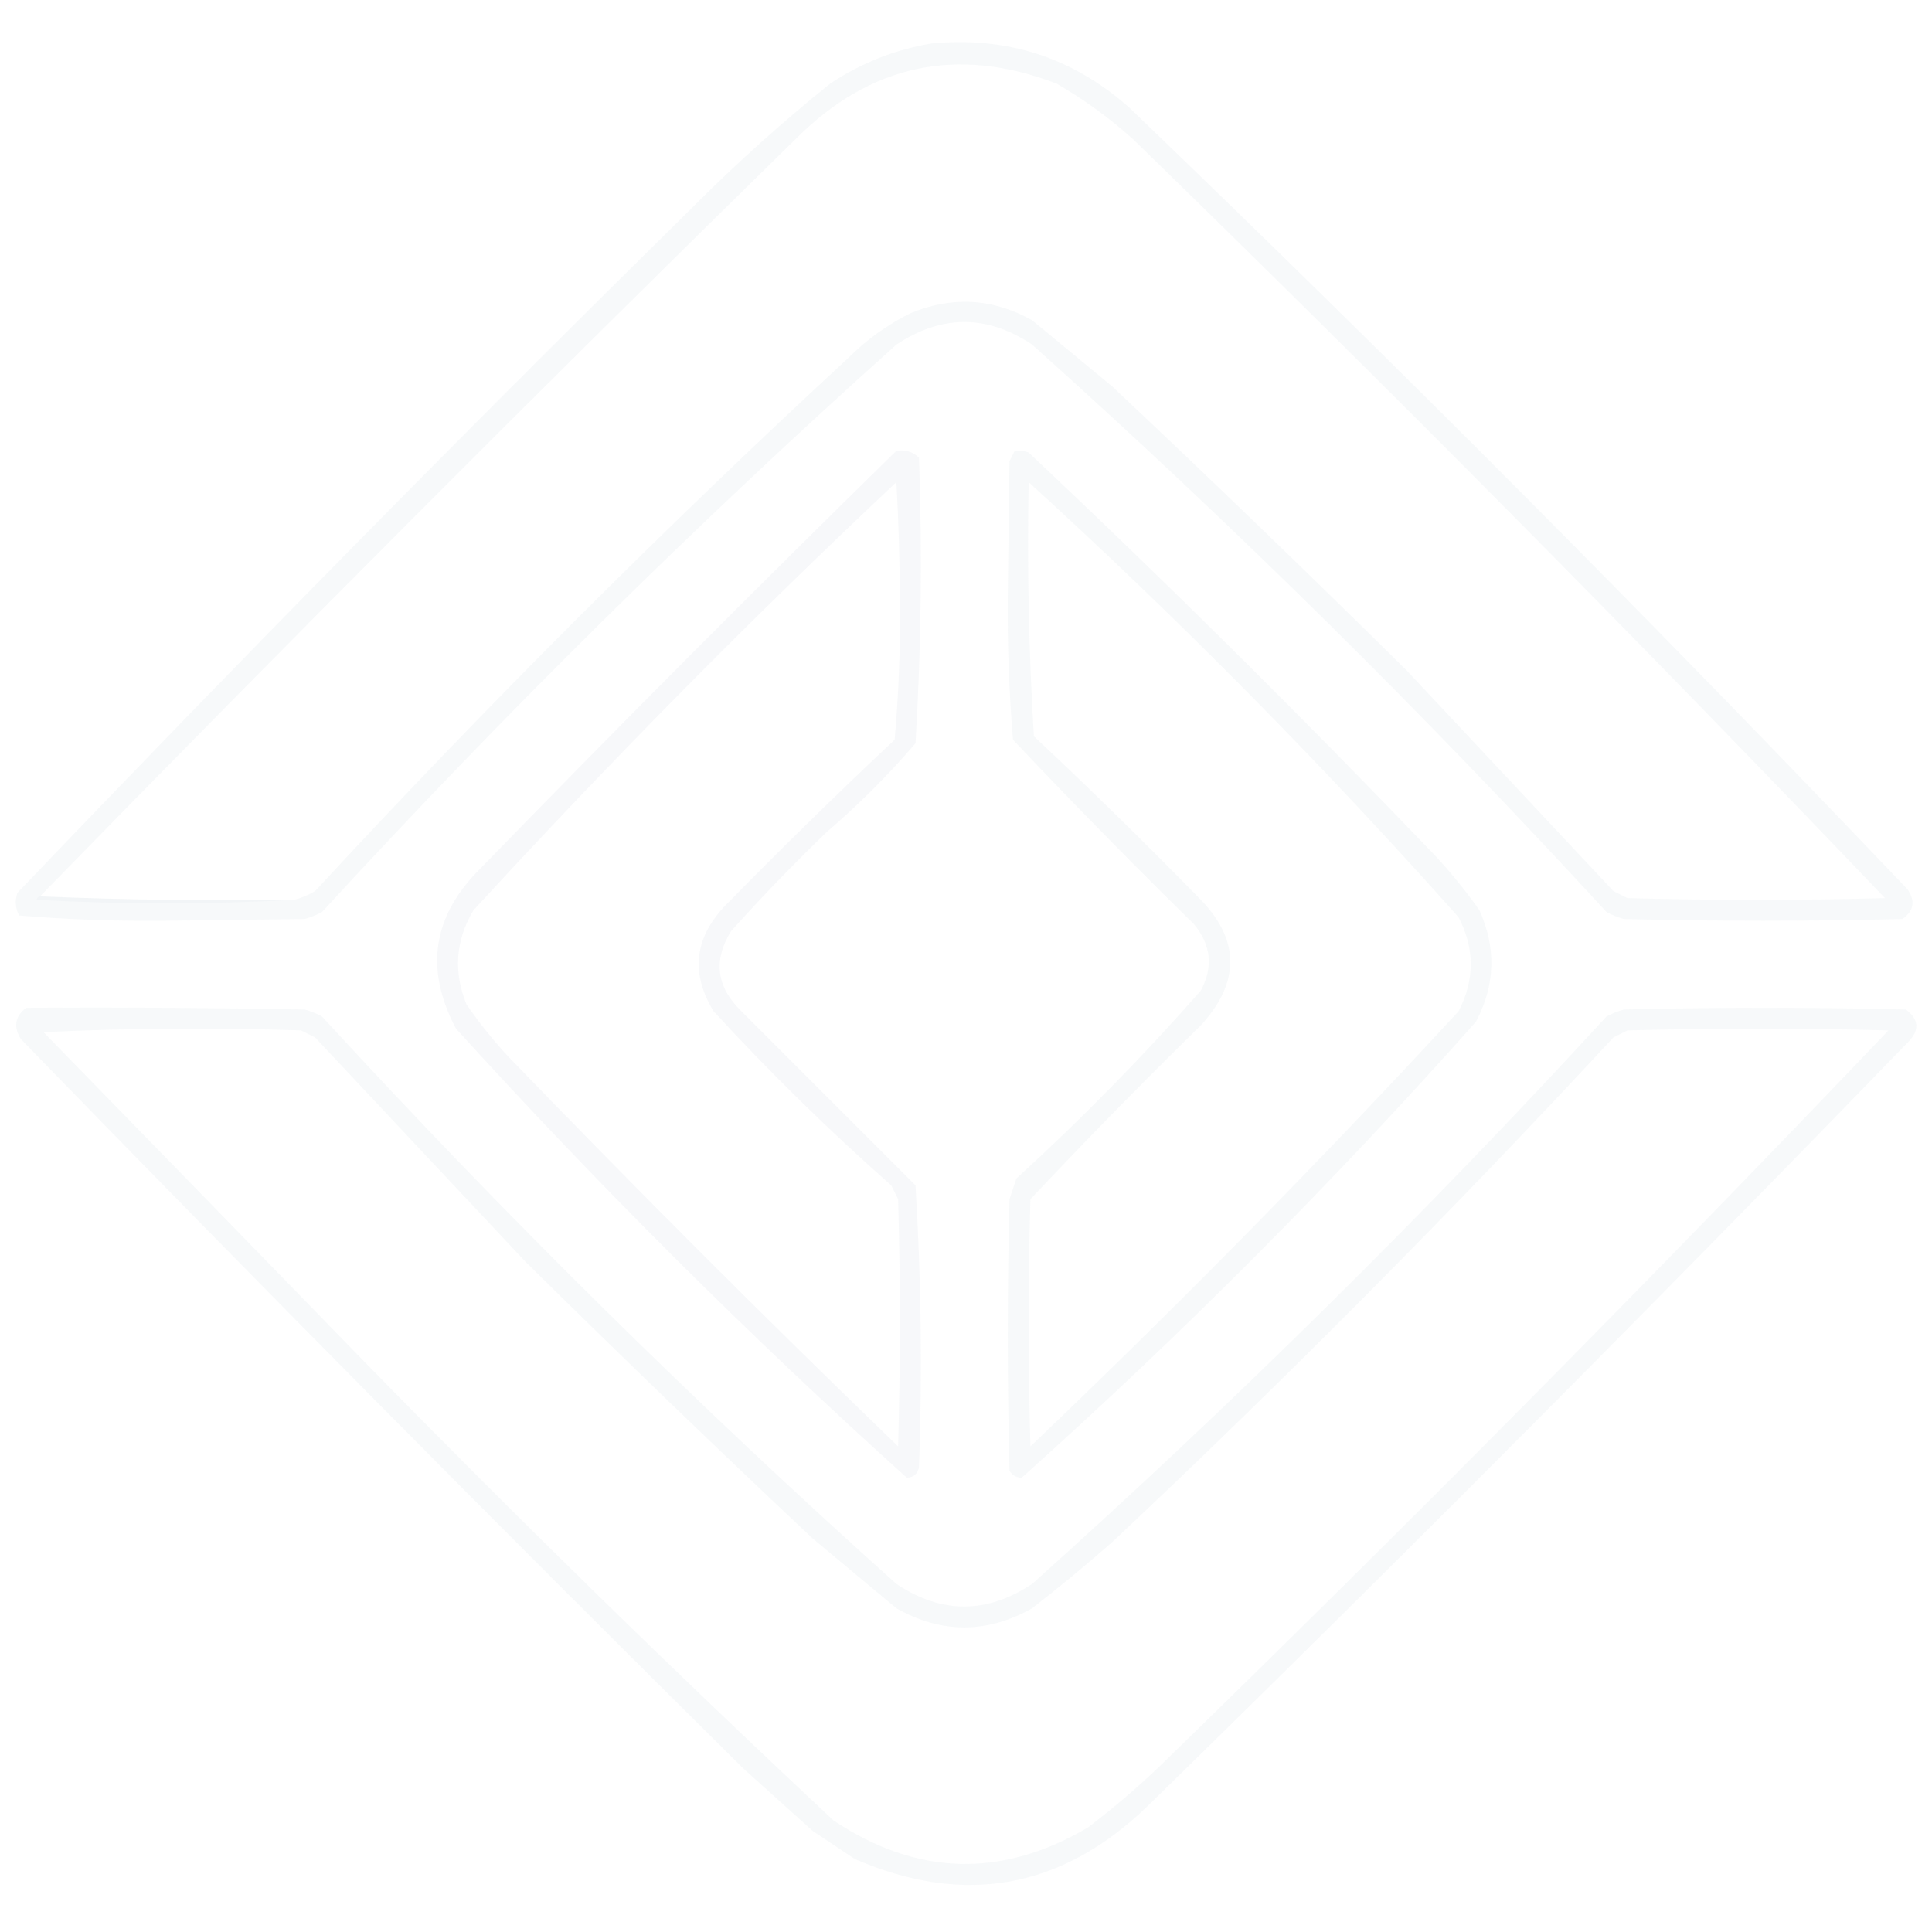 <?xml version="1.0" encoding="UTF-8"?>
<!DOCTYPE svg PUBLIC "-//W3C//DTD SVG 1.1//EN" "http://www.w3.org/Graphics/SVG/1.1/DTD/svg11.dtd">
<svg xmlns="http://www.w3.org/2000/svg" version="1.1" width="555px" height="555px" style="shape-rendering:geometricPrecision; text-rendering:geometricPrecision; image-rendering:optimizeQuality; fill-rule:evenodd; clip-rule:evenodd" xmlns:xlink="http://www.w3.org/1999/xlink">
<g><path style="opacity:0.098" fill="#aec3cd" d="M 267.5,12.5 C 289.288,10.374 308.288,16.541 324.5,31C 400.696,104.196 475.196,179.029 548,255.5C 550.278,258.879 549.778,261.712 546.5,264C 519.833,264.667 493.167,264.667 466.5,264C 464.754,263.529 463.087,262.862 461.5,262C 409.105,204.937 354.105,150.604 296.5,99C 283.538,90.341 270.538,90.341 257.5,99C 199.895,150.604 144.895,204.937 92.5,262C 90.913,262.862 89.246,263.529 87.5,264C 74.167,264.167 60.833,264.333 47.5,264.5C 33.41,264.65 19.41,264.15 5.5,263C 4.409,260.936 4.242,258.769 5,256.5C 68.748,189.751 133.581,123.918 199.5,59C 211.904,46.593 224.904,34.926 238.5,24C 247.457,18.076 257.124,14.243 267.5,12.5 Z M 84.5,258.5 C 59.994,258.831 35.661,258.498 11.5,257.5C 82.938,184.229 155.271,111.729 228.5,40C 249.973,18.438 274.973,13.105 303.5,24C 311.393,28.56 318.727,33.893 325.5,40C 398.891,111.39 470.891,184.057 541.5,258C 516.833,258.667 492.167,258.667 467.5,258C 466.167,257.333 464.833,256.667 463.5,256C 443.667,234.833 423.833,213.667 404,192.5C 376.137,164.969 347.97,137.803 319.5,111C 311.833,104.667 304.167,98.333 296.5,92C 285.143,85.663 273.476,84.997 261.5,90C 254.793,93.354 248.793,97.687 243.5,103C 190.5,152 139.5,203 90.5,256C 88.593,257.122 86.593,257.955 84.5,258.5 Z"/></g>
<g><path style="opacity:0.098" fill="#adc3cd" d="M 291.5,129.5 C 292.873,129.343 294.207,129.51 295.5,130C 335.304,167.471 374.138,205.971 412,245.5C 416.712,250.543 421.045,255.877 425,261.5C 429.876,272.324 429.543,282.991 424,293.5C 382.987,339.679 339.487,383.346 293.5,424.5C 291.971,424.471 290.804,423.804 290,422.5C 289.333,396.5 289.333,370.5 290,344.5C 290.667,342.5 291.333,340.5 292,338.5C 310.671,321.495 328.338,303.495 345,284.5C 348.564,277.772 347.898,271.439 343,265.5C 325.25,248.085 307.917,230.418 291,212.5C 289.859,198.732 289.359,184.899 289.5,171C 289.667,158.167 289.833,145.333 290,132.5C 290.513,131.473 291.013,130.473 291.5,129.5 Z M 295.5,138.5 C 338.86,178.026 380.026,219.693 419,263.5C 423.665,272.488 423.665,281.488 419,290.5C 379.393,333.441 338.393,375.108 296,415.5C 295.333,391.833 295.333,368.167 296,344.5C 311.916,327.582 328.25,310.915 345,294.5C 356.547,281.863 356.213,269.53 344,257.5C 328.611,241.777 312.945,226.444 297,211.5C 295.529,187.232 295.029,162.899 295.5,138.5 Z"/></g>
<g><path style="opacity:0.047" fill="#a9bed3" d="M 11.5,257.5 C 35.661,258.498 59.994,258.831 84.5,258.5C 59.997,259.829 35.33,259.829 10.5,258.5C 10.624,257.893 10.957,257.56 11.5,257.5 Z"/></g>
<g><path style="opacity:0.098" fill="#adc1cc" d="M 257.5,129.5 C 260.044,129.104 262.211,129.771 264,131.5C 264.965,158.882 264.632,186.216 263,213.5C 255.221,222.612 246.721,231.112 237.5,239C 227.97,248.196 218.803,257.696 210,267.5C 204.818,275.898 205.818,283.565 213,290.5C 229.748,307.248 246.414,323.914 263,340.5C 264.631,367.451 264.965,394.451 264,421.5C 263.592,423.41 262.425,424.41 260.5,424.5C 215.211,383.711 172.044,340.711 131,295.5C 121.923,278.4 124.257,263.067 138,249.5C 177.367,208.966 217.201,168.966 257.5,129.5 Z M 257.5,138.5 C 258.167,150.162 258.5,161.995 258.5,174C 258.639,186.9 258.139,199.733 257,212.5C 240.362,228.138 224.029,244.138 208,260.5C 199.429,269.733 198.429,279.733 205,290.5C 221.144,308.066 238.144,324.732 256,340.5C 256.667,341.833 257.333,343.167 258,344.5C 258.667,368.167 258.667,391.833 258,415.5C 220,378.833 182.667,341.5 146,303.5C 141.62,298.789 137.62,293.789 134,288.5C 130.195,279.156 130.862,270.156 136,261.5C 175.003,218.997 215.503,177.997 257.5,138.5 Z"/></g>
<g><path style="opacity:0.098" fill="#adc3cd" d="M 7.5,289.5 C 34.169,289.333 60.835,289.5 87.5,290C 89.246,290.471 90.913,291.138 92.5,292C 144.895,349.063 199.895,403.396 257.5,455C 270.462,463.659 283.462,463.659 296.5,455C 354.105,403.396 409.105,349.063 461.5,292C 463.087,291.138 464.754,290.471 466.5,290C 493.5,289.333 520.5,289.333 547.5,290C 551.336,292.886 551.503,296.052 548,299.5C 476.195,373.639 403.362,446.805 329.5,519C 304.904,542.651 276.904,547.651 245.5,534C 241.5,531.333 237.5,528.667 233.5,526C 226.833,520 220.167,514 213.5,508C 143.665,438.832 74.498,368.998 6,298.5C 3.801,294.978 4.301,291.978 7.5,289.5 Z M 12.5,296.5 C 36.997,295.337 61.663,295.17 86.5,296C 87.833,296.667 89.167,297.333 90.5,298C 110.667,319.5 130.833,341 151,362.5C 178.196,389.364 205.696,415.864 233.5,442C 241.5,448.667 249.5,455.333 257.5,462C 270.5,469.333 283.5,469.333 296.5,462C 304.351,455.905 312.018,449.572 319.5,443C 369.197,396.303 417.197,347.97 463.5,298C 464.833,297.333 466.167,296.667 467.5,296C 492.5,295.333 517.5,295.333 542.5,296C 473.891,367.943 403.891,438.61 332.5,508C 326.127,514.042 319.46,519.708 312.5,525C 287.736,539.574 263.403,538.907 239.5,523C 193.753,480.254 148.919,436.421 105,391.5C 74.151,359.758 43.318,328.092 12.5,296.5 Z"/></g>
</svg>
